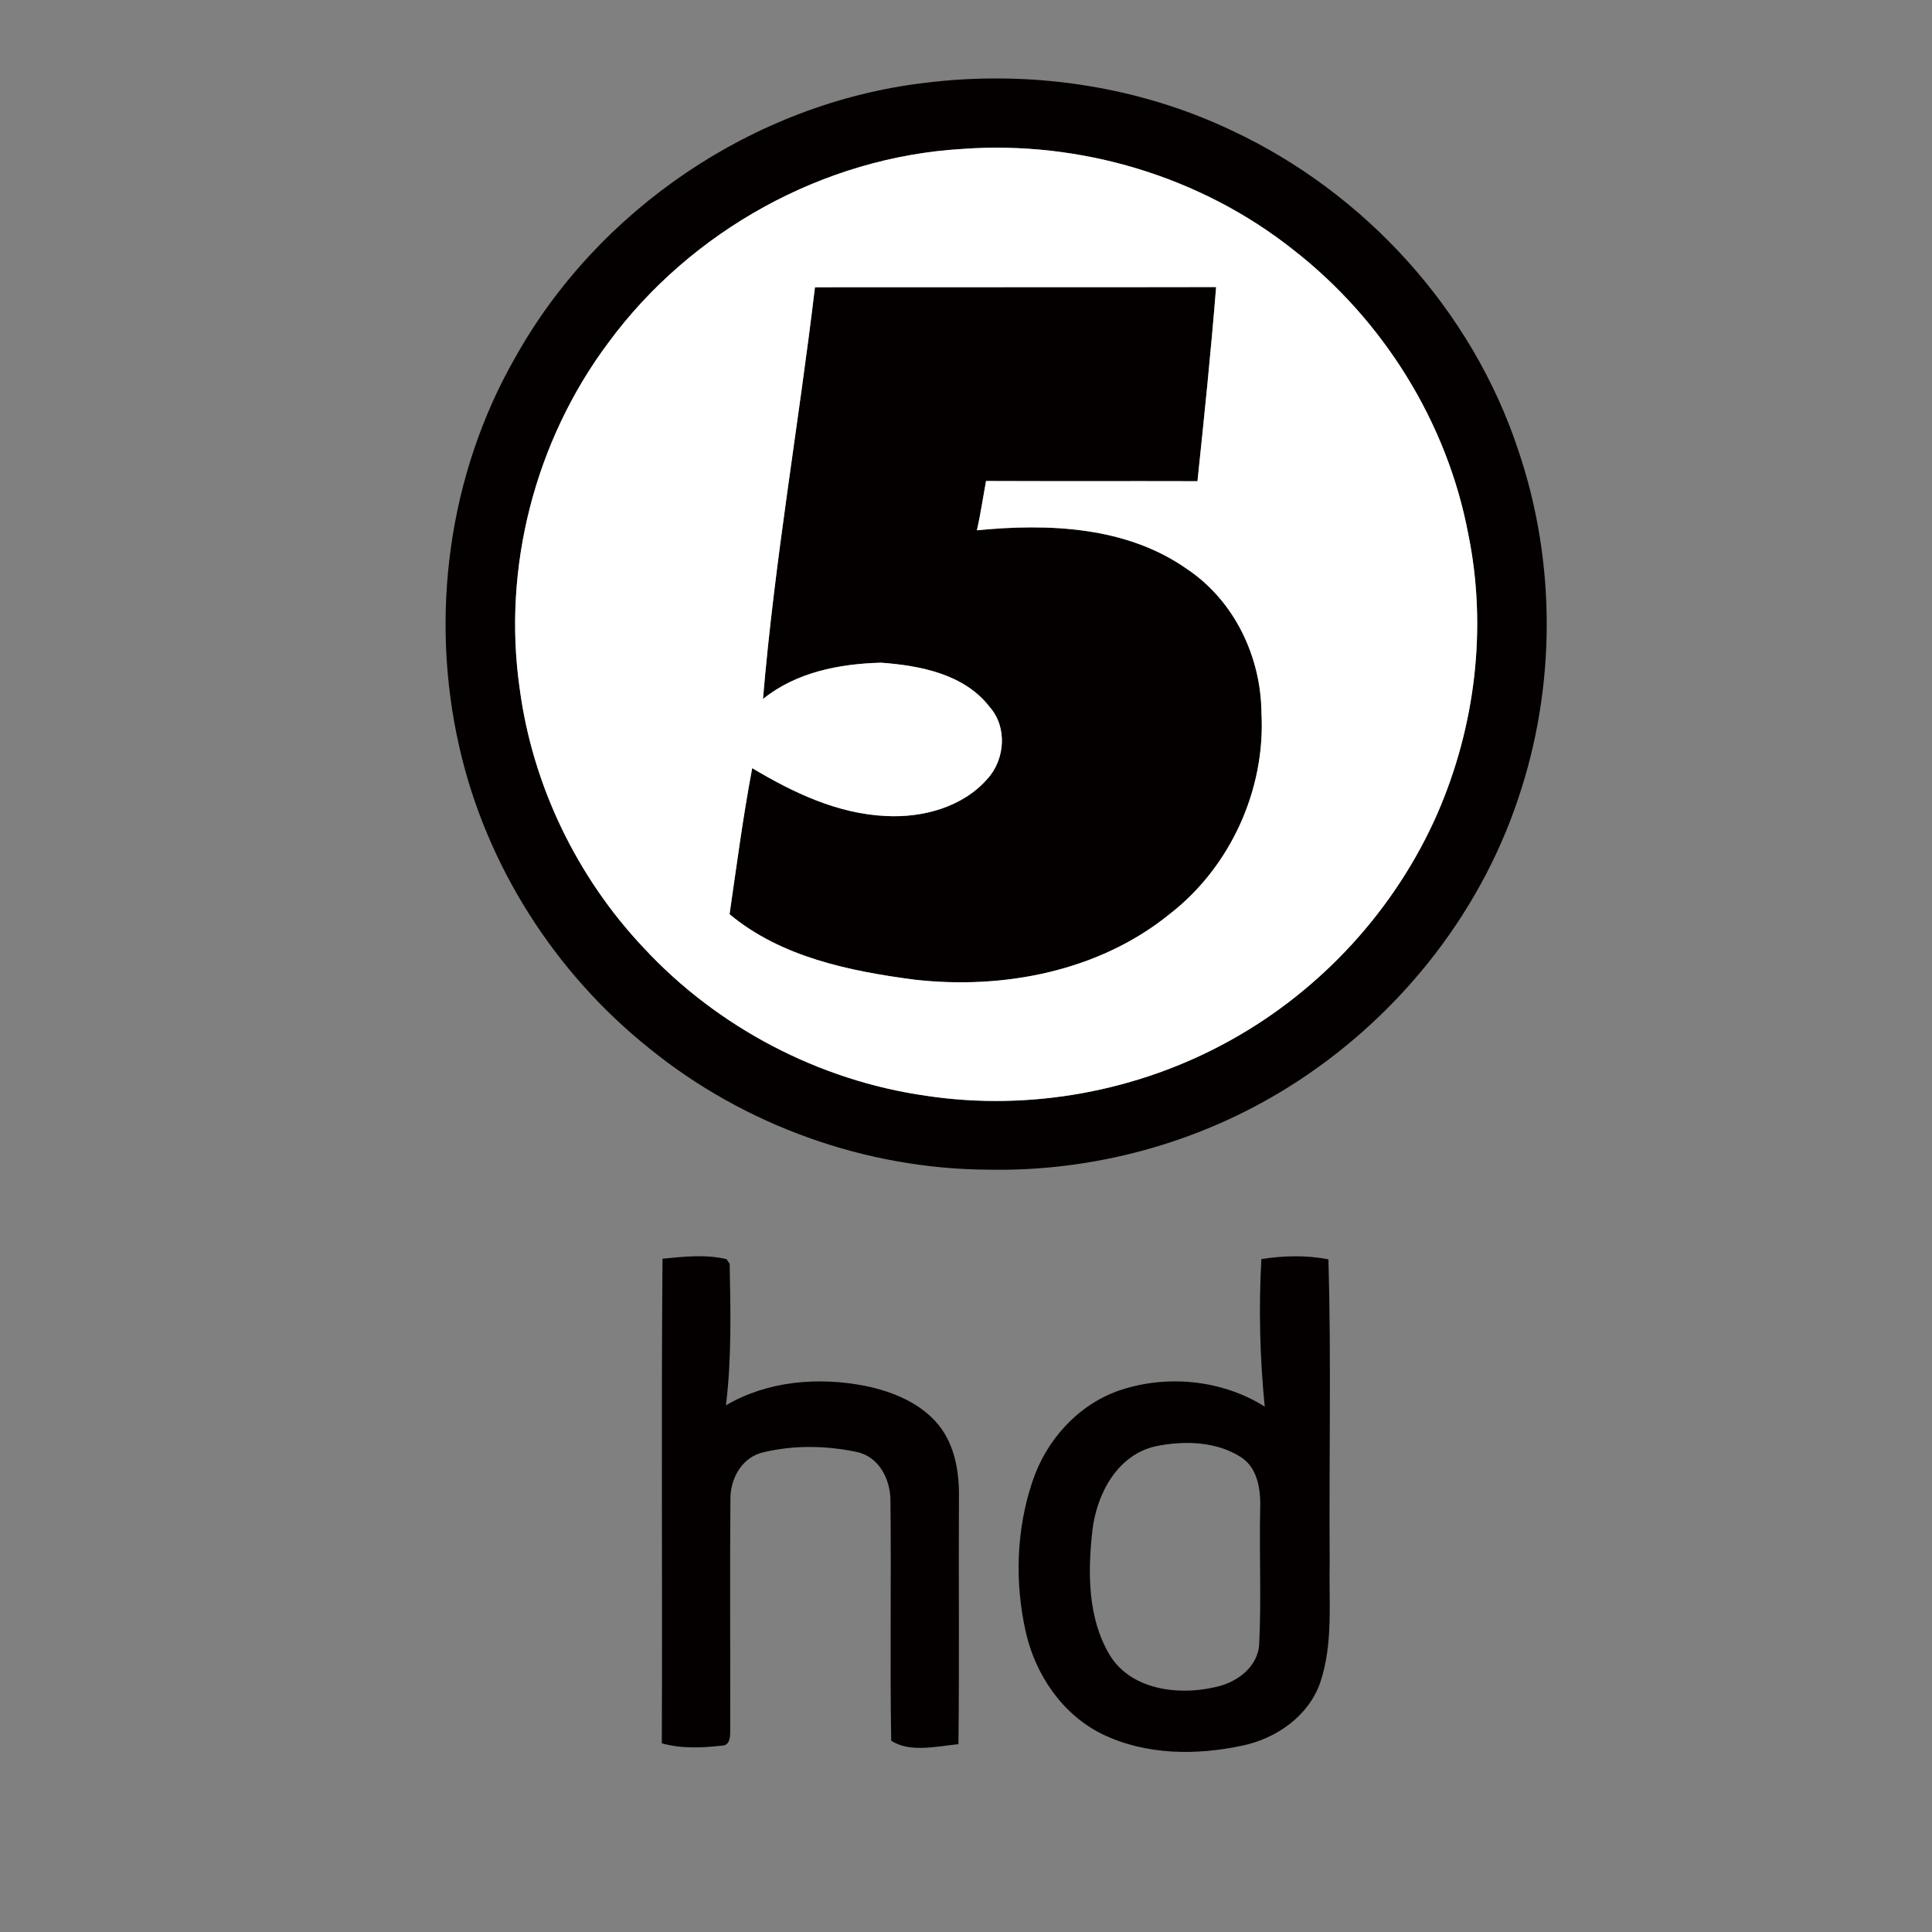 <?xml version="1.0" encoding="UTF-8" standalone="yes"?>
<svg xmlns="http://www.w3.org/2000/svg" xmlns:xlink="http://www.w3.org/1999/xlink" width="105.333px" height="105.333px" viewBox="0 0 79 79" version="1.1">
  <rect x="0" y="0" width="79" height="79" fill="#808080" stroke="none"/>
  <g id="surface1">
    <path style=" stroke:none;fill-rule:nonzero;fill:rgb(1.569%,0%,0%);fill-opacity:1;" d="M 37.758 3.395 C 42.031 2.852 46.469 3.484 50.359 5.332 C 55.832 7.887 60.191 12.703 62.078 18.395 C 63.641 22.992 63.633 28.086 62.07 32.684 C 60.445 37.535 57.023 41.754 52.652 44.473 C 49.02 46.738 44.707 47.914 40.414 47.828 C 35.402 47.805 30.43 46.016 26.559 42.875 C 22.676 39.777 19.879 35.375 18.785 30.559 C 17.559 25.211 18.328 19.406 21.066 14.621 C 24.445 8.566 30.809 4.238 37.758 3.395 M 39.355 6.09 C 33.652 6.422 28.23 9.453 24.879 14.008 C 21.871 18.031 20.535 23.234 21.254 28.184 C 21.781 32.113 23.586 35.863 26.324 38.762 C 29.328 42 33.48 44.188 37.887 44.809 C 42.121 45.445 46.562 44.625 50.297 42.547 C 54.039 40.48 57.062 37.168 58.77 33.281 C 60.332 29.699 60.82 25.652 60.035 21.824 C 59.172 17.27 56.559 13.074 52.879 10.211 C 49.105 7.219 44.18 5.738 39.355 6.09 Z M 39.355 6.09 "/>
    <path style=" stroke:none;fill-rule:nonzero;fill:rgb(1.569%,0%,0%);fill-opacity:1;" d="M 33.324 11.746 C 38.793 11.738 44.258 11.75 49.727 11.738 C 49.516 14.387 49.242 17.035 48.965 19.676 C 46.086 19.668 43.203 19.68 40.32 19.668 C 40.195 20.34 40.098 21.02 39.945 21.684 C 42.863 21.398 46.047 21.52 48.523 23.258 C 50.48 24.559 51.566 26.863 51.582 29.164 C 51.75 32.281 50.316 35.453 47.824 37.379 C 44.949 39.715 41.035 40.473 37.398 40.059 C 34.738 39.711 31.938 39.137 29.832 37.383 C 30.121 35.391 30.383 33.391 30.758 31.41 C 32.426 32.406 34.25 33.281 36.234 33.367 C 37.734 33.445 39.367 33.004 40.375 31.848 C 41.102 31.055 41.195 29.727 40.469 28.91 C 39.438 27.566 37.633 27.215 36.027 27.098 C 34.324 27.141 32.551 27.488 31.199 28.582 C 31.672 22.941 32.656 17.363 33.324 11.746 Z M 33.324 11.746 "/>
    <path style=" stroke:none;fill-rule:nonzero;fill:rgb(1.569%,0%,0%);fill-opacity:1;" d="M 27.09 51.469 C 27.953 51.387 28.848 51.281 29.707 51.488 L 29.836 51.676 C 29.875 53.605 29.918 55.547 29.684 57.465 C 31.383 56.461 33.477 56.293 35.387 56.672 C 36.508 56.902 37.652 57.371 38.387 58.277 C 39.066 59.129 39.234 60.25 39.211 61.309 C 39.195 64.648 39.23 67.984 39.191 71.32 C 38.309 71.406 37.203 71.68 36.441 71.176 C 36.387 67.891 36.449 64.602 36.41 61.316 C 36.395 60.461 35.926 59.547 35.012 59.367 C 33.781 59.109 32.453 59.086 31.227 59.383 C 30.344 59.57 29.855 60.461 29.867 61.305 C 29.84 64.453 29.867 67.602 29.859 70.75 C 29.859 70.988 29.863 71.379 29.512 71.379 C 28.699 71.473 27.855 71.508 27.062 71.285 C 27.09 64.68 27.035 58.074 27.09 51.469 Z M 27.09 51.469 "/>
    <path style=" stroke:none;fill-rule:nonzero;fill:rgb(1.569%,0%,0%);fill-opacity:1;" d="M 51.578 51.484 C 52.484 51.344 53.414 51.316 54.32 51.496 C 54.438 55.609 54.34 59.727 54.371 63.84 C 54.332 65.492 54.523 67.203 53.984 68.801 C 53.512 70.16 52.207 71.082 50.816 71.375 C 48.926 71.785 46.855 71.77 45.09 70.918 C 43.441 70.117 42.34 68.48 41.945 66.738 C 41.488 64.707 41.551 62.539 42.223 60.562 C 42.773 58.914 44.039 57.48 45.703 56.879 C 47.664 56.191 49.949 56.406 51.715 57.516 C 51.516 55.516 51.465 53.492 51.578 51.484 M 47.258 59.137 C 45.672 59.492 44.84 61.109 44.668 62.582 C 44.477 64.285 44.469 66.152 45.375 67.672 C 46.227 69.078 48.133 69.336 49.625 69 C 50.512 68.84 51.418 68.207 51.488 67.254 C 51.578 65.434 51.492 63.609 51.527 61.789 C 51.559 61.008 51.473 60.066 50.754 59.59 C 49.734 58.93 48.414 58.902 47.258 59.137 Z M 47.258 59.137 "/>
    <path style=" stroke:none;fill-rule:nonzero;fill:rgb(100%,100%,100%);fill-opacity:1;" d="M 39.355 6.09 C 44.18 5.738 49.105 7.219 52.879 10.211 C 56.559 13.074 59.172 17.27 60.035 21.824 C 60.82 25.652 60.332 29.699 58.77 33.281 C 57.062 37.168 54.039 40.48 50.297 42.547 C 46.562 44.625 42.121 45.445 37.887 44.809 C 33.48 44.188 29.328 42 26.324 38.762 C 23.586 35.863 21.781 32.113 21.254 28.184 C 20.535 23.234 21.871 18.031 24.879 14.008 C 28.23 9.453 33.652 6.422 39.355 6.09 M 33.324 11.746 C 32.656 17.363 31.672 22.941 31.199 28.582 C 32.551 27.488 34.324 27.141 36.027 27.098 C 37.633 27.215 39.438 27.566 40.469 28.91 C 41.195 29.727 41.102 31.055 40.375 31.848 C 39.367 33.004 37.734 33.445 36.234 33.367 C 34.25 33.281 32.426 32.406 30.758 31.41 C 30.383 33.391 30.121 35.391 29.832 37.383 C 31.938 39.137 34.738 39.711 37.398 40.059 C 41.035 40.473 44.949 39.715 47.824 37.379 C 50.316 35.453 51.75 32.281 51.582 29.164 C 51.566 26.863 50.48 24.559 48.523 23.258 C 46.047 21.52 42.863 21.398 39.945 21.684 C 40.098 21.02 40.195 20.34 40.32 19.668 C 43.203 19.68 46.086 19.668 48.965 19.676 C 49.242 17.035 49.516 14.387 49.727 11.738 C 44.258 11.75 38.793 11.738 33.324 11.746 Z M 33.324 11.746 "/>
  </g>
</svg>